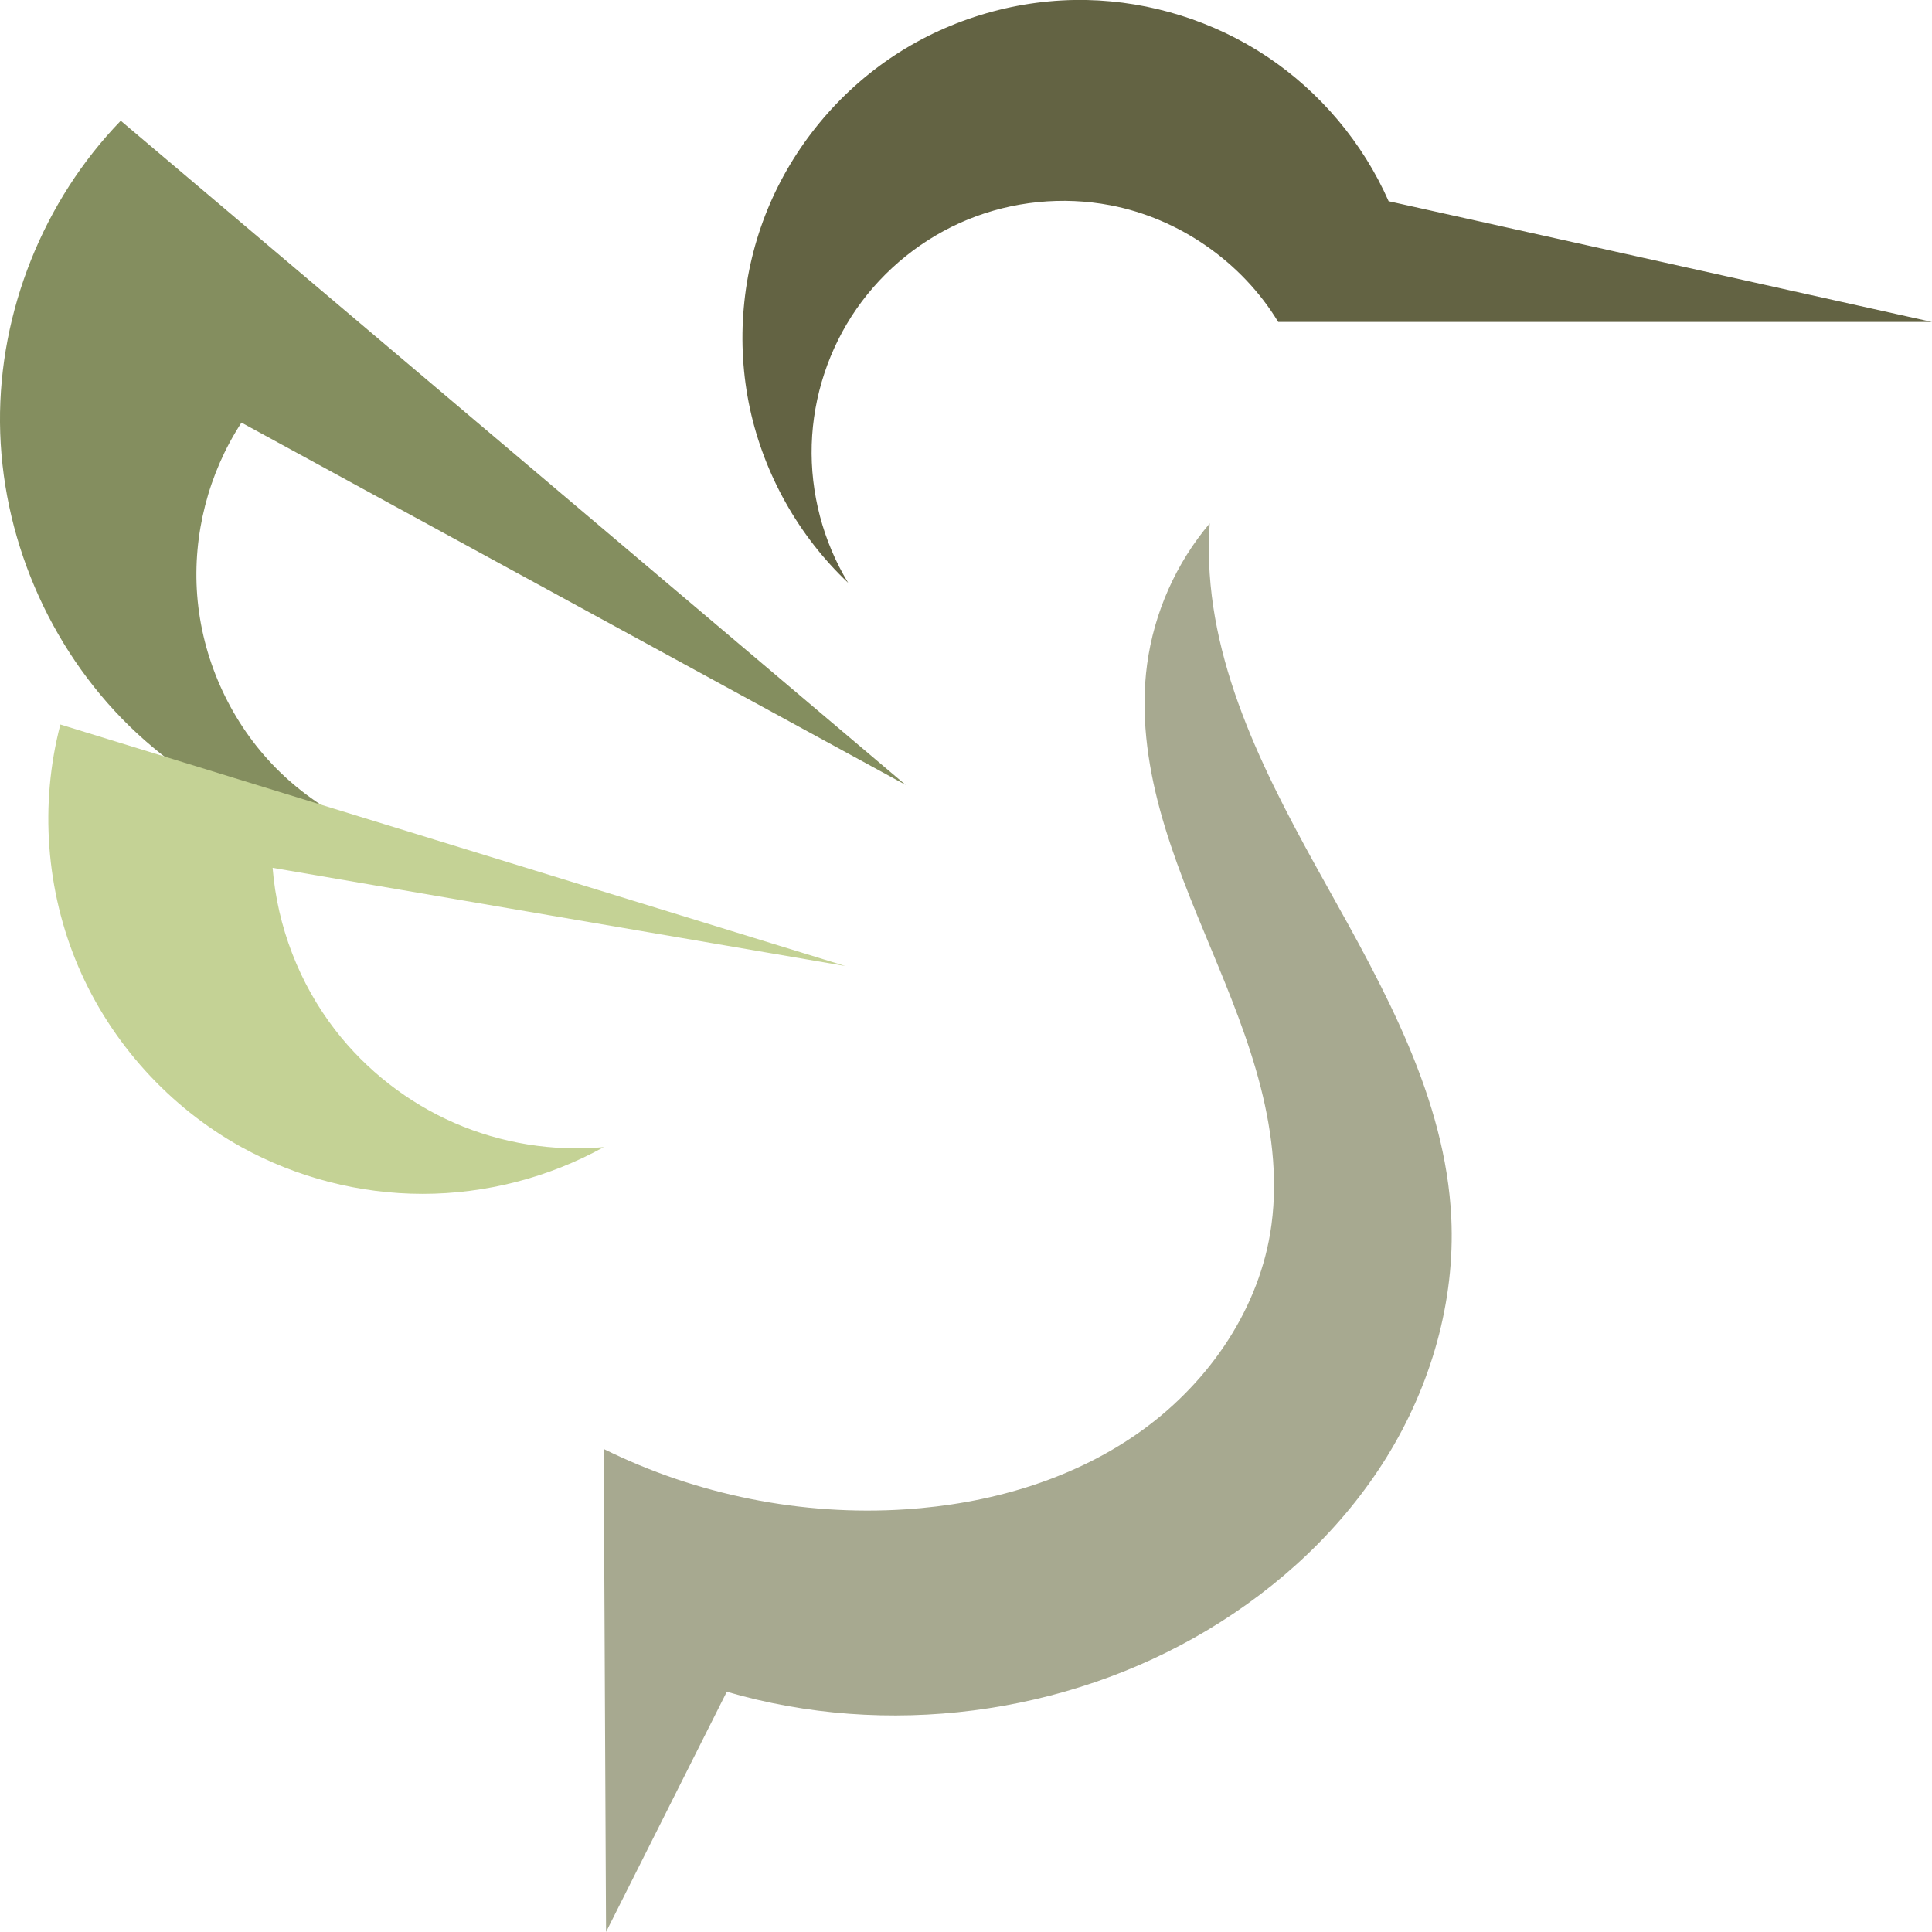 <svg enable-background="new" height="51.2" viewBox="0 0 48 48" width="51.2" xmlns="http://www.w3.org/2000/svg"><g fill="#302e26"><path d="m21.07 14.478c-1.222-1.154-2.083-2.684-2.438-4.326-.354-1.643-.2-3.392.437-4.947.637-1.555 1.754-2.91 3.159-3.832 1.405-.922 3.092-1.407 4.772-1.373 1.586.033 3.159.527 4.479 1.406 1.32.88 2.381 2.142 3.021 3.593l13.5 3h-16.243c-.904-1.492-2.461-2.574-4.175-2.9-1.179-.225-2.422-.1-3.532.353-1.111.454-2.085 1.235-2.77 2.221s-1.076 2.172-1.113 3.371c-.037 1.199.281 2.407.903 3.433z" fill="#636343"/><path d="m22.5 19.5-19.5-16.5c-1.921 1.984-3.023 4.738-3 7.5.023 2.802 1.205 5.576 3.209 7.534 2.004 1.958 4.806 3.074 7.607 3.032-1.54-.211-3-.963-4.067-2.094-1.066-1.131-1.731-2.634-1.85-4.184-.115-1.498.278-3.03 1.1-4.288z" fill="#848e5f"/><path d="m21 24-19.5-6c-.519 1.983-.359 4.138.449 6.022.808 1.884 2.257 3.486 4.051 4.478 1.37.757 2.934 1.161 4.5 1.161 1.566 0 3.13-.403 4.5-1.161-1.26.114-2.548-.094-3.708-.6-1.16-.506-2.189-1.308-2.963-2.309-.893-1.155-1.44-2.574-1.556-4.03z" fill="#c4d295"/><path d="m30.058 13c-.837.987-1.384 2.217-1.558 3.5-.164 1.211 0 2.448.321 3.627.321 1.179.795 2.31 1.264 3.438.469 1.128.935 2.263 1.237 3.447.302 1.184.437 2.427.235 3.632-.338 2.016-1.623 3.808-3.3 4.976-1.677 1.168-3.718 1.746-5.758 1.879-2.574.168-5.189-.355-7.5-1.5l.058 12 3-5.968c3.963 1.158 8.399.589 11.942-1.532 1.788-1.07 3.358-2.528 4.454-4.3 1.096-1.772 1.703-3.863 1.604-5.944-.141-2.964-1.652-5.665-3.099-8.256-1.447-2.591-2.905-5.337-2.924-8.304-.001-.232.006-.464.022-.695z" fill="#a7a990"/></g></svg>